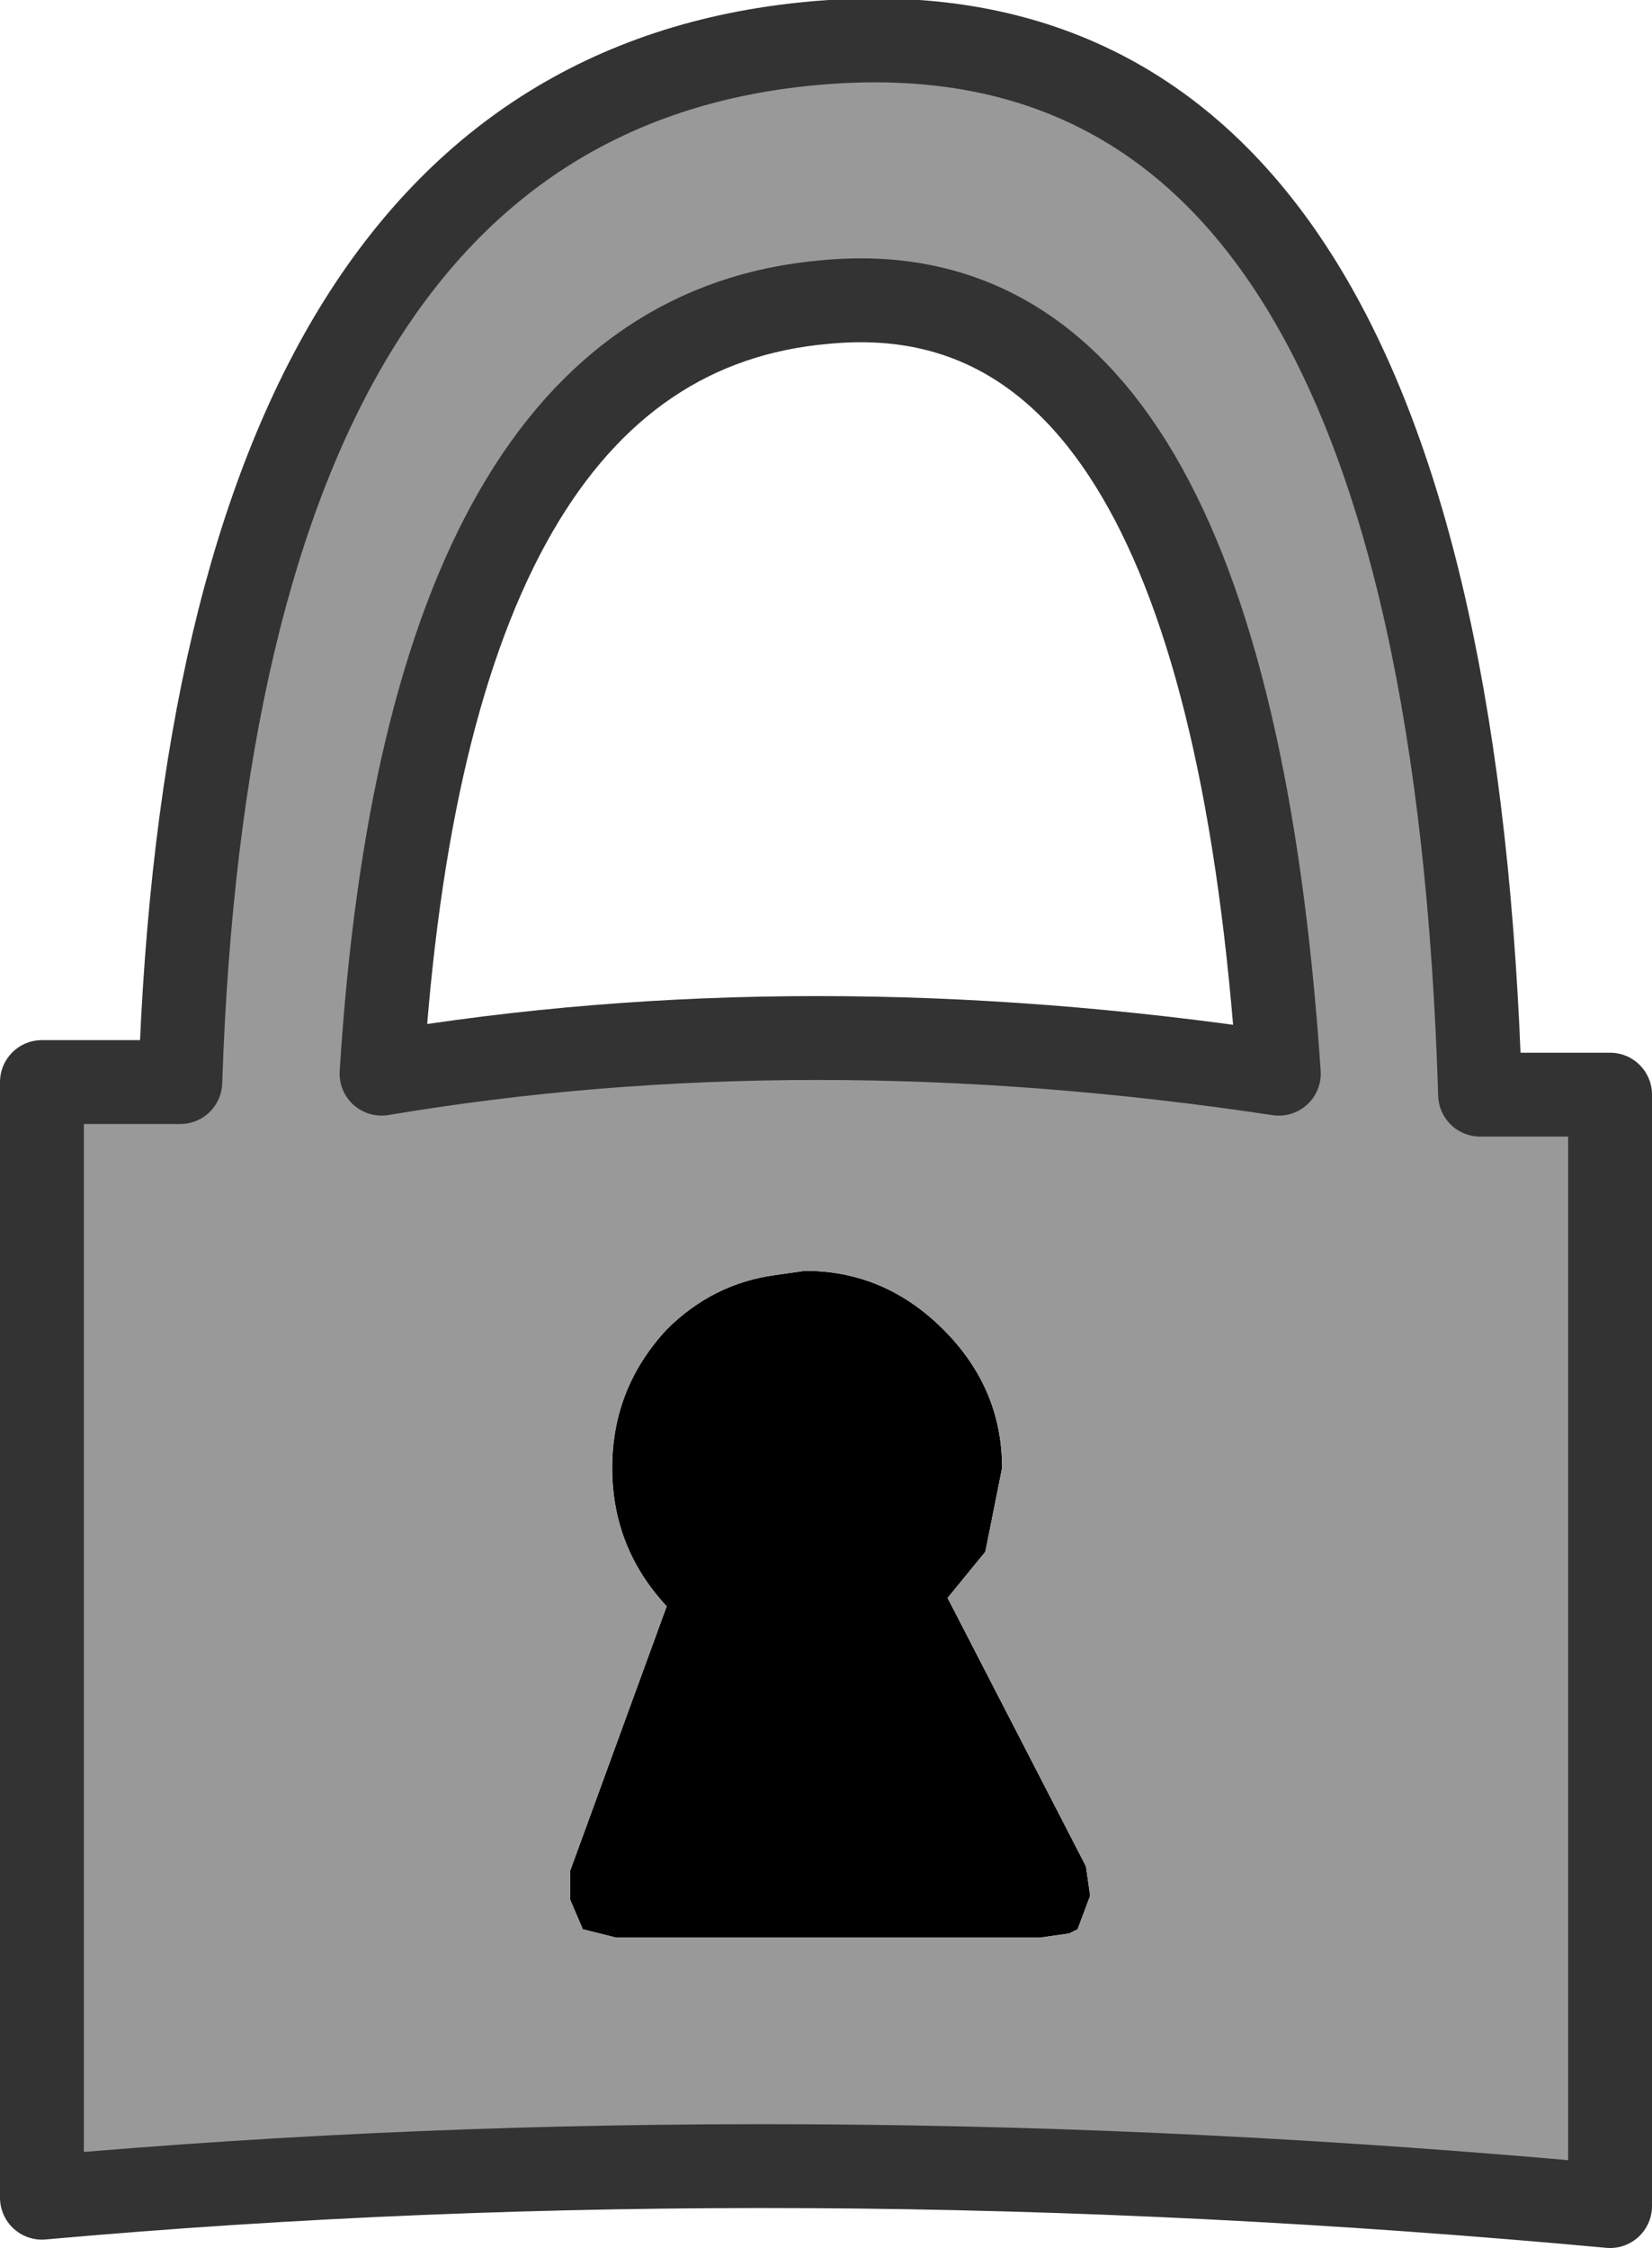 <?xml version="1.0" encoding="UTF-8" standalone="no"?>
<svg xmlns:xlink="http://www.w3.org/1999/xlink" height="26.8px" width="19.7px" xmlns="http://www.w3.org/2000/svg">
  <g transform="matrix(1.0, 0.0, 0.0, 1.0, 10.5, 13.7)">
    <path d="M-3.15 9.4 L-3.55 9.3 -3.7 8.95 -3.7 8.6 -2.55 5.45 Q-3.2 4.75 -3.2 3.8 -3.2 2.85 -2.55 2.15 -2.0 1.6 -1.25 1.5 L-0.9 1.45 Q0.05 1.45 0.75 2.15 1.45 2.85 1.45 3.8 L1.25 4.8 0.8 5.35 2.45 8.55 2.5 8.9 2.35 9.3 2.25 9.35 1.9 9.4 -3.15 9.4" fill="#000000" fill-rule="evenodd" stroke="none"/>
    <path d="M-0.65 -10.1 Q-5.4 -9.7 -5.95 -0.9 -0.9 -1.75 4.75 -0.9 4.1 -10.55 -0.65 -10.1 M7.15 -0.65 L8.7 -0.65 8.7 12.6 Q-1.05 11.7 -10.0 12.5 L-10.0 -0.8 -8.35 -0.8 Q-7.95 -12.7 -0.6 -13.2 6.75 -13.7 7.15 -0.65 M-3.15 9.4 L1.9 9.4 2.25 9.35 2.35 9.3 2.5 8.9 2.45 8.55 0.8 5.35 1.25 4.8 1.45 3.8 Q1.45 2.85 0.75 2.15 0.05 1.45 -0.9 1.45 L-1.25 1.5 Q-2.0 1.6 -2.55 2.15 -3.2 2.85 -3.2 3.8 -3.2 4.75 -2.55 5.45 L-3.7 8.6 -3.7 8.95 -3.55 9.3 -3.15 9.4" fill="#999999" fill-rule="evenodd" stroke="none"/>
    <path d="M7.15 -0.65 Q6.75 -13.7 -0.6 -13.2 -7.95 -12.7 -8.35 -0.8 L-10.0 -0.8 -10.0 12.5 Q-1.05 11.7 8.7 12.6 L8.7 -0.65 7.15 -0.65 M-0.65 -10.1 Q4.1 -10.55 4.75 -0.9 -0.9 -1.75 -5.95 -0.9 -5.4 -9.7 -0.65 -10.1" fill="none" stroke="#333333" stroke-linecap="round" stroke-linejoin="round" stroke-width="1.0"/>
  </g>
</svg>
